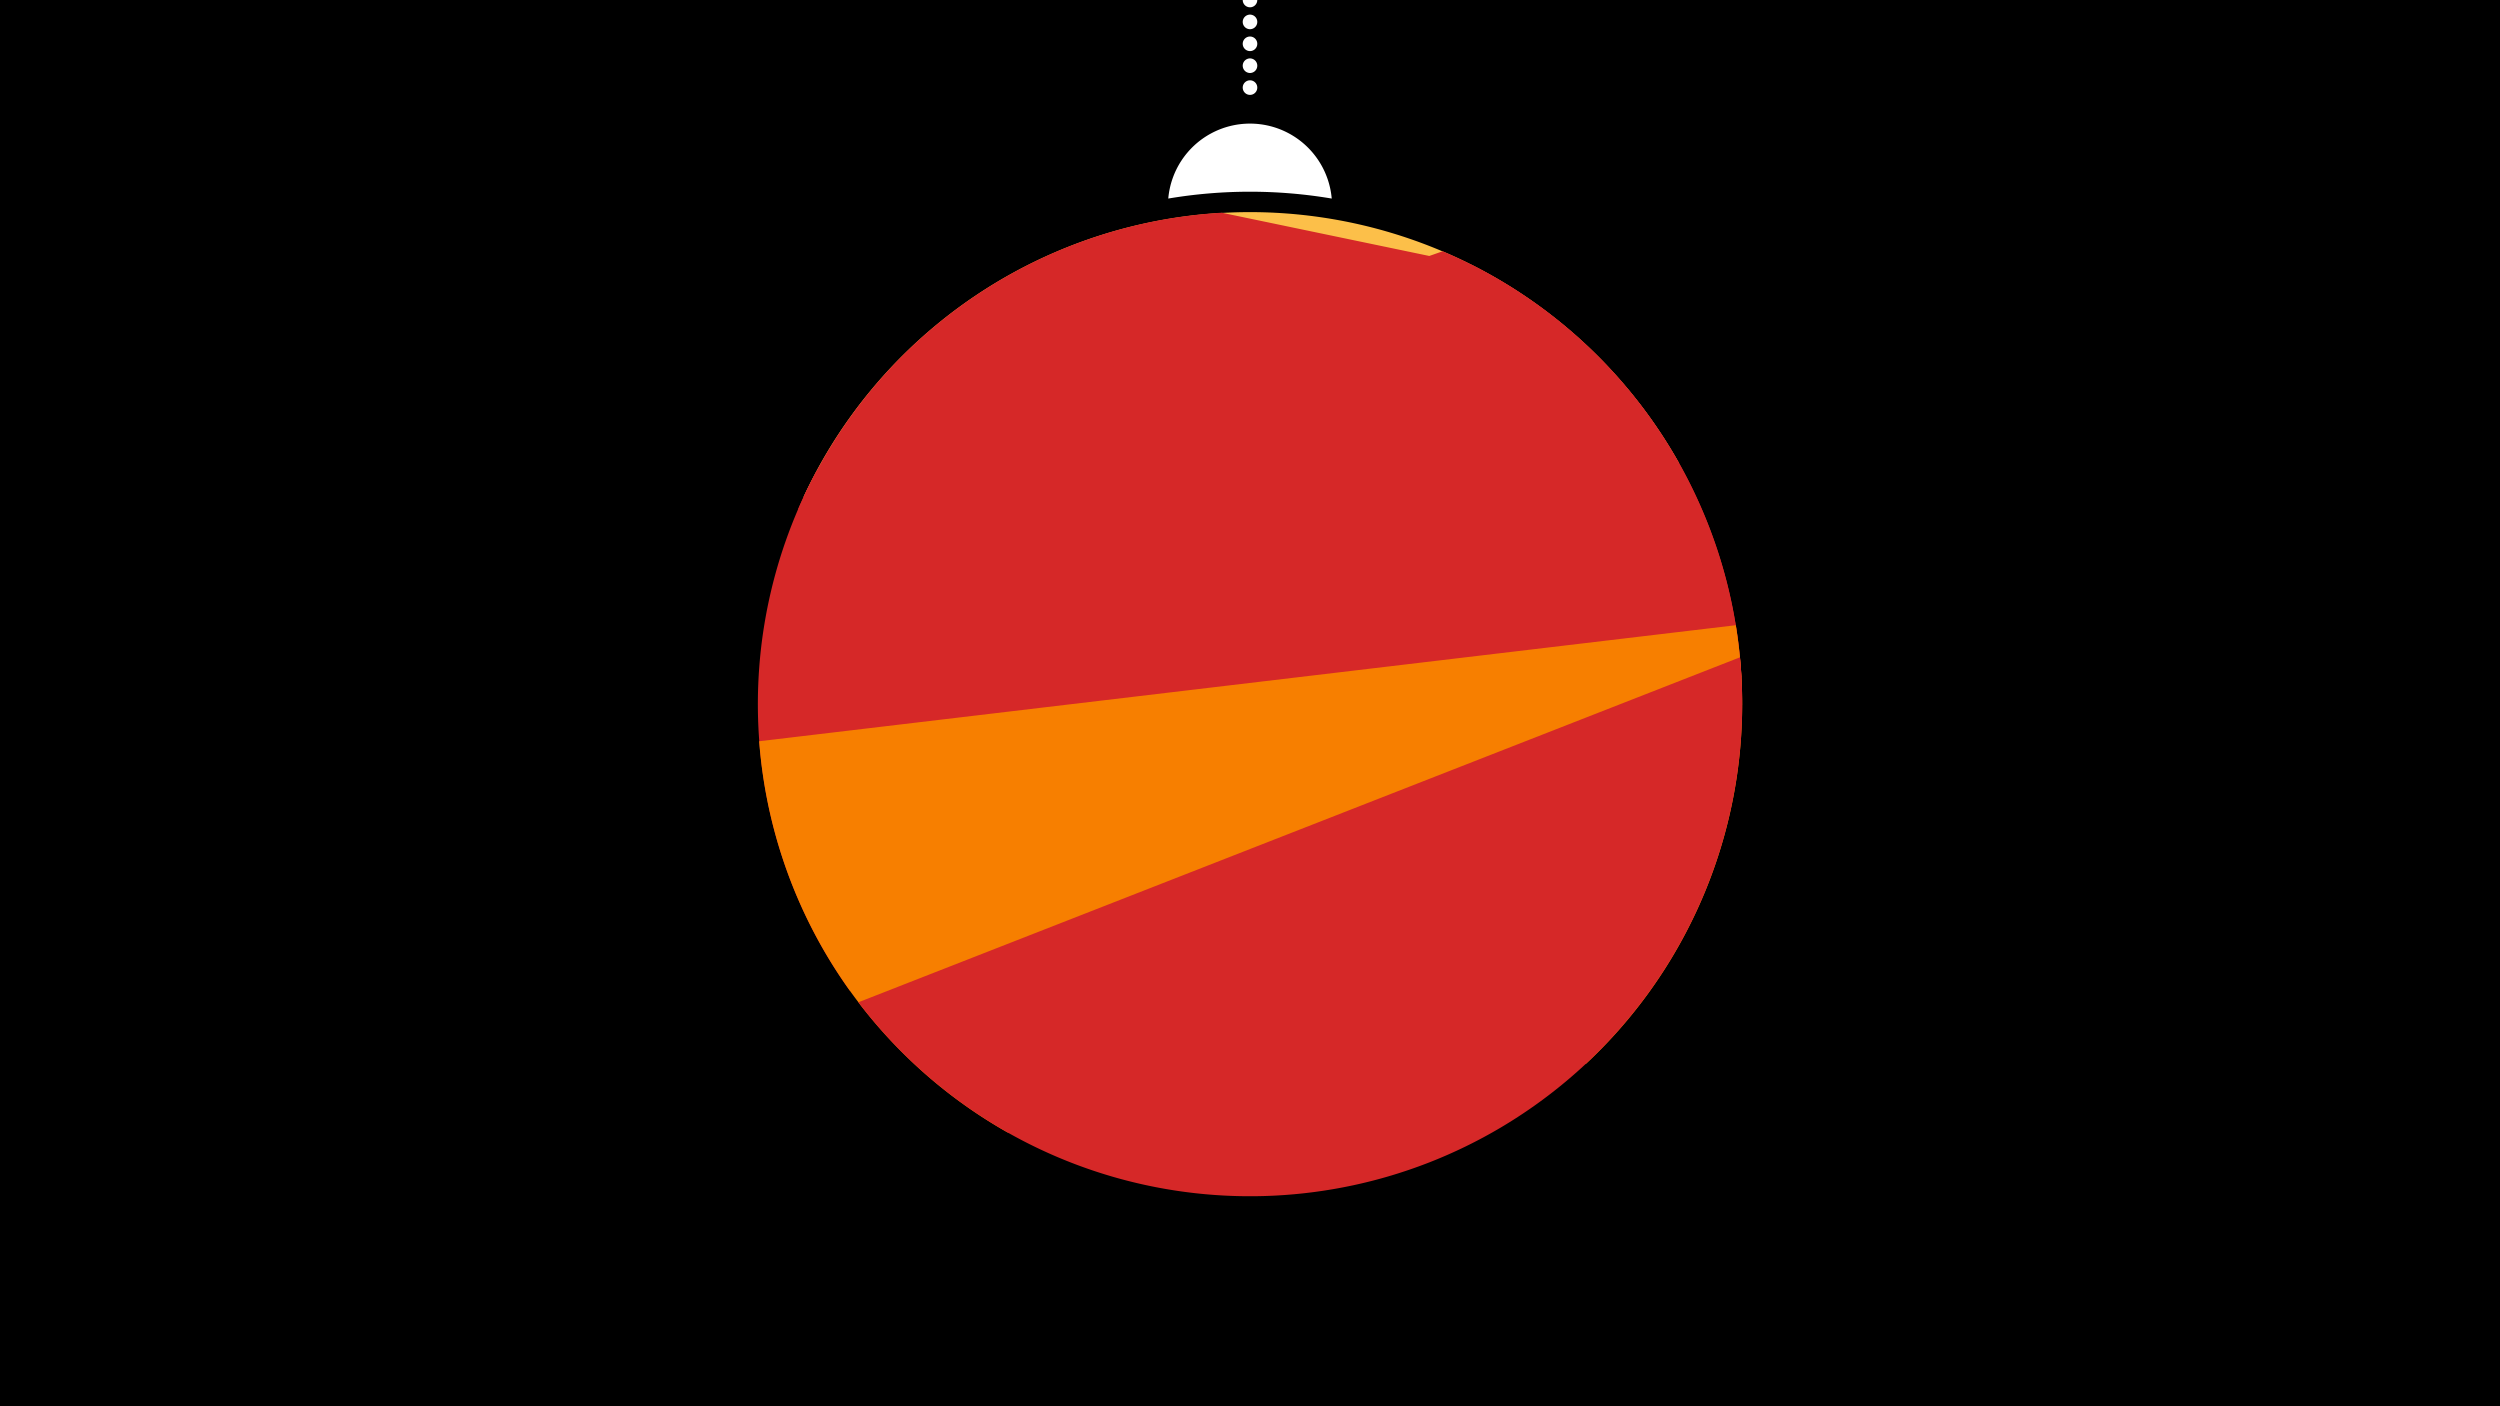 <svg width="1200" height="675" viewBox="-500 -500 1200 675" xmlns="http://www.w3.org/2000/svg"><path d="M-500-500h1200v675h-1200z" fill="#000"/><path d="M139.228,-404.694A 39.375 39.375 0 0 0 60.772 -404.694A 236 236 0 0 1 139.228 -404.694" fill="#fff"/><path d="M100,-500V-447.469" stroke="#fff" stroke-linecap="round" stroke-dasharray="0.01 10.5" stroke-width="7"/><path d="M-114.3-261.5l420.3-16.1a236.3 236.3 0 0 0-420.3 16.1" fill="#fcbf49" /><path d="M-116.9-255.6l453.1 94.1a236.3 236.3 0 0 0-129.8-211.4l0 0-120-25a236.3 236.3 0 0 0-203.3 142.3" fill="#d62828" /><path d="M-92.1-24.5l428-150.4a236.3 236.3 0 0 0-143.4-204.5l0 0-300.6 105.6a236.3 236.3 0 0 0 16 249.3" fill="#d62828" /><path d="M-16.3 43.6l277.6-33a236.3 236.3 0 0 0 71.9-210.5l0 0-468.8 55.7a236.3 236.3 0 0 0 119.3 187.8" fill="#f77f00" /><path d="M-88-18.9l423.2-165.6a236.3 236.3 0 0 1-423.2 165.6" fill="#d62828" /></svg>